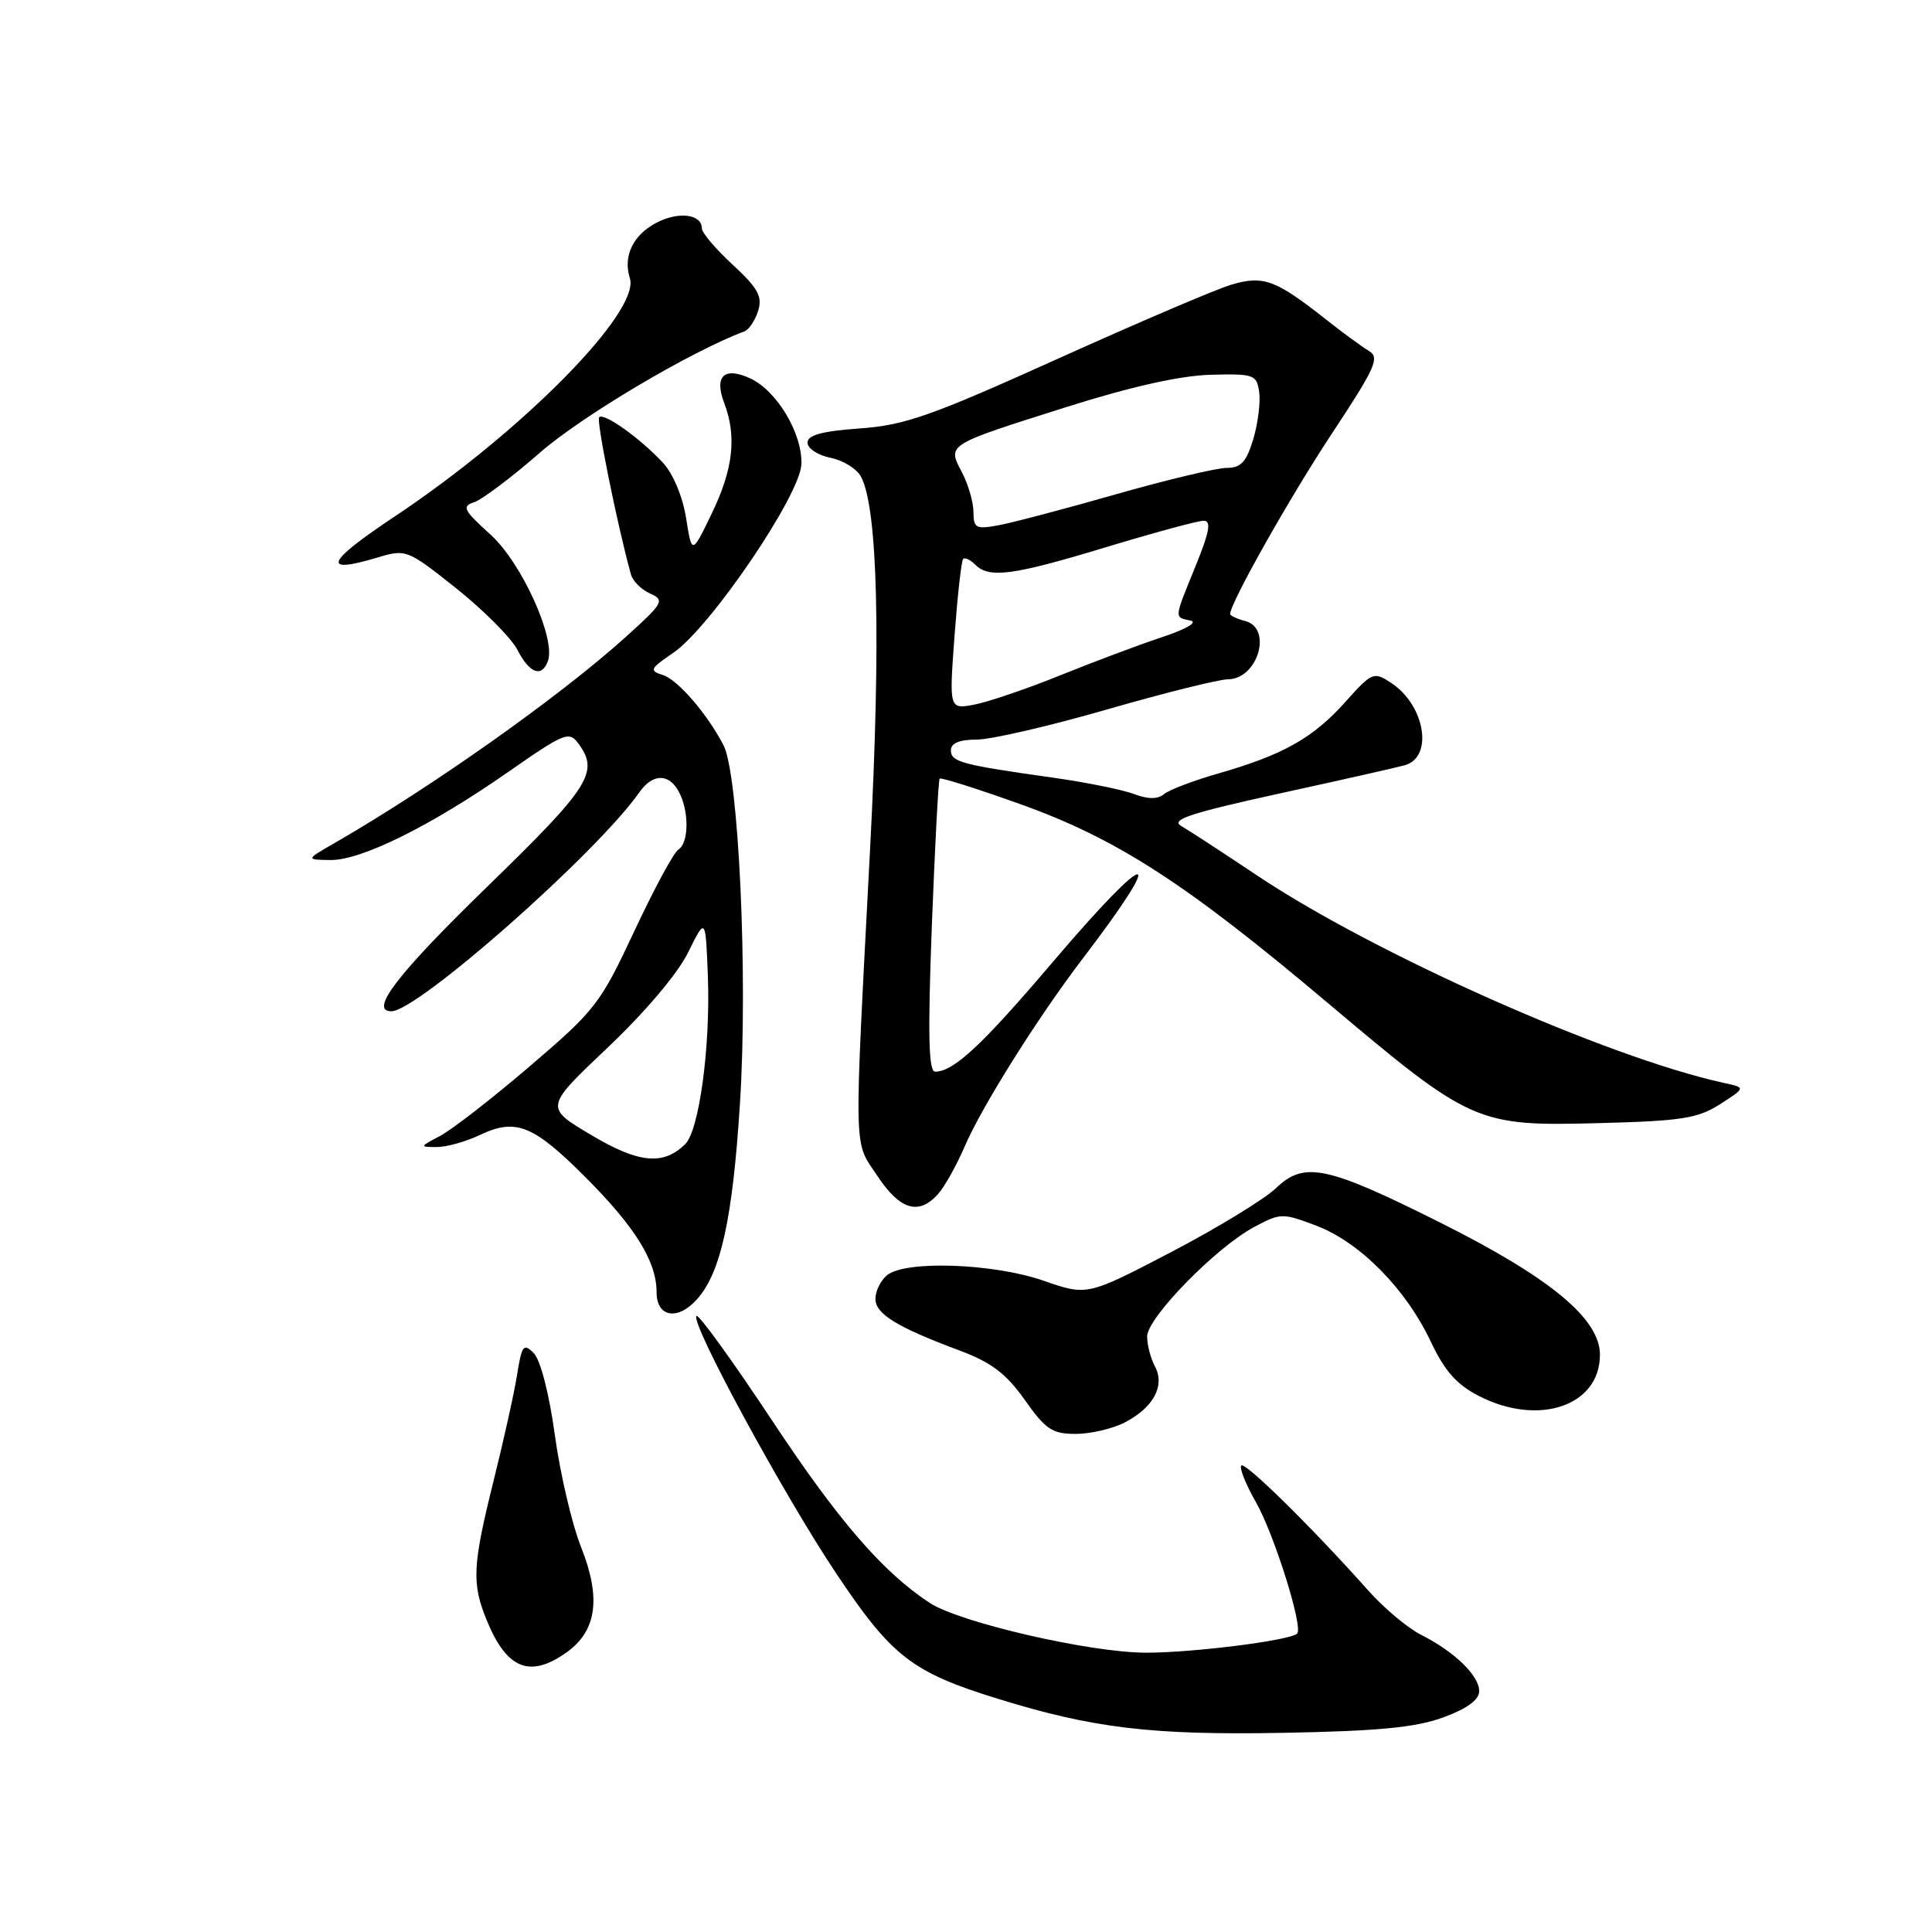 <?xml version="1.0" encoding="UTF-8" standalone="no"?>
<!DOCTYPE svg PUBLIC "-//W3C//DTD SVG 1.1//EN" "http://www.w3.org/Graphics/SVG/1.1/DTD/svg11.dtd" >
<svg xmlns="http://www.w3.org/2000/svg" xmlns:xlink="http://www.w3.org/1999/xlink" version="1.1" viewBox="0 0 256 256">
 <g >
 <path fill="currentColor"
d=" M 191.25 227.56 C 194.41 226.40 196.00 225.23 196.00 224.08 C 196.00 222.02 192.73 218.86 188.28 216.61 C 186.51 215.71 183.36 213.07 181.29 210.74 C 173.92 202.46 164.99 193.67 164.48 194.19 C 164.19 194.48 165.06 196.67 166.42 199.05 C 168.85 203.34 172.71 215.63 171.88 216.46 C 170.97 217.36 158.19 218.99 151.88 218.99 C 144.54 219.00 127.19 215.01 123.19 212.39 C 116.98 208.32 111.10 201.52 102.29 188.20 C 97.07 180.32 92.57 174.10 92.29 174.37 C 91.43 175.23 103.89 198.18 110.87 208.59 C 118.19 219.53 120.85 221.58 132.23 225.10 C 144.83 229.00 152.64 229.93 170.00 229.61 C 182.65 229.38 187.61 228.90 191.25 227.56 Z  M 75.06 218.96 C 79.09 216.09 79.68 211.75 76.98 204.95 C 75.78 201.95 74.23 195.29 73.52 190.15 C 72.77 184.67 71.61 180.18 70.72 179.29 C 69.38 177.95 69.14 178.25 68.52 182.14 C 68.14 184.54 66.74 190.86 65.41 196.18 C 62.59 207.53 62.48 209.80 64.53 214.78 C 67.17 221.18 70.23 222.39 75.06 218.96 Z  M 149.02 188.49 C 152.84 186.52 154.40 183.62 153.04 181.07 C 152.47 180.00 152.00 178.21 152.00 177.09 C 152.00 174.62 161.15 165.26 166.19 162.58 C 169.69 160.71 169.94 160.71 174.47 162.43 C 180.21 164.63 186.28 170.78 189.57 177.74 C 191.43 181.68 193.03 183.48 195.99 184.99 C 203.92 189.04 212.00 186.28 212.00 179.51 C 212.00 174.74 205.42 169.30 190.82 161.99 C 175.79 154.47 172.82 153.84 169.07 157.44 C 167.53 158.91 161.27 162.73 155.16 165.92 C 144.06 171.71 144.06 171.71 138.28 169.70 C 131.64 167.39 119.93 166.98 117.53 168.98 C 116.69 169.67 116.00 171.08 116.00 172.10 C 116.00 174.11 118.82 175.84 127.23 178.98 C 131.38 180.54 133.34 182.03 135.79 185.50 C 138.54 189.40 139.43 190.00 142.53 190.00 C 144.49 190.00 147.41 189.32 149.02 188.49 Z  M 92.32 172.20 C 95.50 168.69 97.08 161.53 98.05 146.18 C 99.12 129.37 97.88 102.53 95.85 98.70 C 93.61 94.46 89.80 90.07 87.82 89.44 C 86.00 88.87 86.13 88.60 89.20 86.51 C 94.10 83.18 106.04 65.62 106.19 61.51 C 106.34 57.45 102.93 51.74 99.37 50.12 C 95.94 48.56 94.61 49.84 95.96 53.40 C 97.64 57.81 97.16 62.14 94.33 68.00 C 91.68 73.50 91.68 73.50 90.91 68.64 C 90.45 65.77 89.18 62.75 87.82 61.29 C 84.80 58.05 80.02 54.65 79.39 55.28 C 78.98 55.68 81.78 69.51 83.60 76.11 C 83.84 76.99 84.99 78.14 86.15 78.65 C 88.12 79.53 87.91 79.90 82.87 84.44 C 74.16 92.30 57.21 104.29 44.33 111.71 C 40.50 113.91 40.50 113.91 43.78 113.96 C 47.87 114.01 57.10 109.44 67.41 102.24 C 74.84 97.07 75.41 96.84 76.66 98.55 C 79.42 102.32 78.17 104.27 64.50 117.55 C 52.67 129.05 48.86 134.00 51.86 134.00 C 55.34 134.00 79.10 113.02 84.73 104.97 C 86.49 102.47 88.64 102.45 89.96 104.93 C 91.33 107.48 91.29 111.70 89.89 112.57 C 89.28 112.94 86.66 117.81 84.05 123.38 C 79.55 133.01 78.87 133.88 70.19 141.29 C 65.18 145.58 59.82 149.74 58.29 150.53 C 55.60 151.94 55.58 151.99 57.85 151.99 C 59.14 152.00 61.72 151.28 63.59 150.39 C 68.33 148.14 70.63 149.05 77.48 155.89 C 84.17 162.58 87.00 167.14 87.00 171.23 C 87.00 174.52 89.76 175.03 92.32 172.20 Z  M 124.27 158.25 C 125.14 157.29 126.73 154.45 127.81 151.95 C 130.08 146.65 137.47 134.88 143.48 127.00 C 154.98 111.92 152.48 112.21 139.51 127.46 C 130.10 138.52 126.37 142.00 123.91 142.00 C 123.04 142.00 122.93 137.13 123.47 122.75 C 123.88 112.16 124.34 103.35 124.51 103.17 C 124.69 102.99 129.48 104.51 135.16 106.54 C 148.02 111.14 157.15 117.05 176.00 132.95 C 194.92 148.91 195.68 149.25 211.82 148.82 C 222.81 148.54 224.96 148.20 227.92 146.31 C 231.33 144.12 231.33 144.12 228.42 143.49 C 212.95 140.12 181.96 126.33 166.43 115.91 C 161.99 112.94 157.53 110.03 156.52 109.45 C 155.06 108.61 157.71 107.74 169.60 105.13 C 177.79 103.34 185.24 101.66 186.14 101.40 C 189.98 100.31 188.83 93.43 184.31 90.47 C 182.02 88.97 181.80 89.06 178.22 93.06 C 173.97 97.80 170.02 100.02 161.50 102.47 C 158.20 103.41 154.94 104.65 154.25 105.22 C 153.40 105.92 152.13 105.92 150.25 105.21 C 148.74 104.64 143.90 103.66 139.50 103.04 C 127.37 101.33 126.00 100.96 126.00 99.42 C 126.00 98.47 127.13 98.00 129.42 98.00 C 131.30 98.00 139.06 96.21 146.67 94.01 C 154.27 91.82 161.50 90.02 162.71 90.01 C 166.67 89.99 168.66 83.25 165.00 82.29 C 163.90 82.00 163.00 81.58 163.00 81.36 C 163.00 79.91 170.90 65.91 176.45 57.50 C 182.26 48.71 182.86 47.38 181.39 46.50 C 180.46 45.95 177.86 44.04 175.61 42.26 C 169.03 37.07 167.39 36.47 163.19 37.71 C 161.16 38.31 150.80 42.74 140.16 47.54 C 123.37 55.12 119.90 56.35 113.91 56.77 C 108.91 57.13 107.00 57.65 107.00 58.66 C 107.00 59.42 108.37 60.32 110.04 60.66 C 111.71 60.99 113.52 62.11 114.08 63.15 C 116.32 67.33 116.74 84.65 115.29 112.50 C 113.13 153.88 113.07 151.00 116.26 155.82 C 119.24 160.32 121.72 161.07 124.27 158.25 Z  M 72.59 87.63 C 73.71 84.70 69.13 74.57 64.99 70.83 C 61.44 67.63 61.16 67.08 62.80 66.56 C 63.84 66.23 67.79 63.26 71.59 59.94 C 77.16 55.09 91.56 46.55 98.64 43.91 C 99.24 43.68 100.06 42.46 100.46 41.18 C 101.05 39.28 100.43 38.17 97.09 35.08 C 94.84 33.01 93.00 30.84 93.00 30.26 C 93.00 28.38 89.93 27.98 87.01 29.50 C 83.89 31.11 82.53 33.93 83.46 36.87 C 84.87 41.31 69.11 57.26 52.25 68.47 C 43.16 74.52 42.51 76.13 50.07 73.86 C 53.80 72.74 53.99 72.82 60.47 77.97 C 64.09 80.86 67.74 84.52 68.56 86.11 C 70.17 89.22 71.75 89.82 72.59 87.63 Z  M 78.33 150.39 C 72.16 146.73 72.16 146.73 80.51 138.82 C 85.47 134.12 89.81 129.00 91.18 126.20 C 93.50 121.50 93.50 121.50 93.80 129.46 C 94.14 138.73 92.64 149.80 90.79 151.61 C 87.87 154.46 84.65 154.15 78.33 150.39 Z  M 126.48 84.25 C 126.88 78.89 127.39 74.30 127.62 74.07 C 127.85 73.83 128.57 74.17 129.22 74.82 C 131.07 76.67 134.17 76.26 146.57 72.50 C 152.92 70.58 158.73 69.00 159.49 69.00 C 160.53 69.00 160.28 70.43 158.43 74.98 C 155.53 82.11 155.56 81.76 157.75 82.23 C 158.76 82.44 157.17 83.37 154.00 84.42 C 150.97 85.42 144.90 87.70 140.50 89.48 C 136.10 91.26 130.98 93.00 129.13 93.36 C 125.76 94.00 125.76 94.00 126.48 84.25 Z  M 128.99 67.86 C 128.99 66.56 128.30 64.18 127.46 62.58 C 125.52 58.86 125.28 59.01 141.39 53.91 C 149.83 51.24 156.38 49.77 160.39 49.66 C 166.17 49.51 166.52 49.63 166.85 51.96 C 167.04 53.31 166.68 56.12 166.06 58.21 C 165.15 61.22 164.43 62.00 162.53 62.00 C 161.21 62.00 154.64 63.57 147.92 65.48 C 141.21 67.40 134.20 69.25 132.36 69.59 C 129.32 70.16 129.00 70.00 128.99 67.86 Z "/>
</g>
</svg>